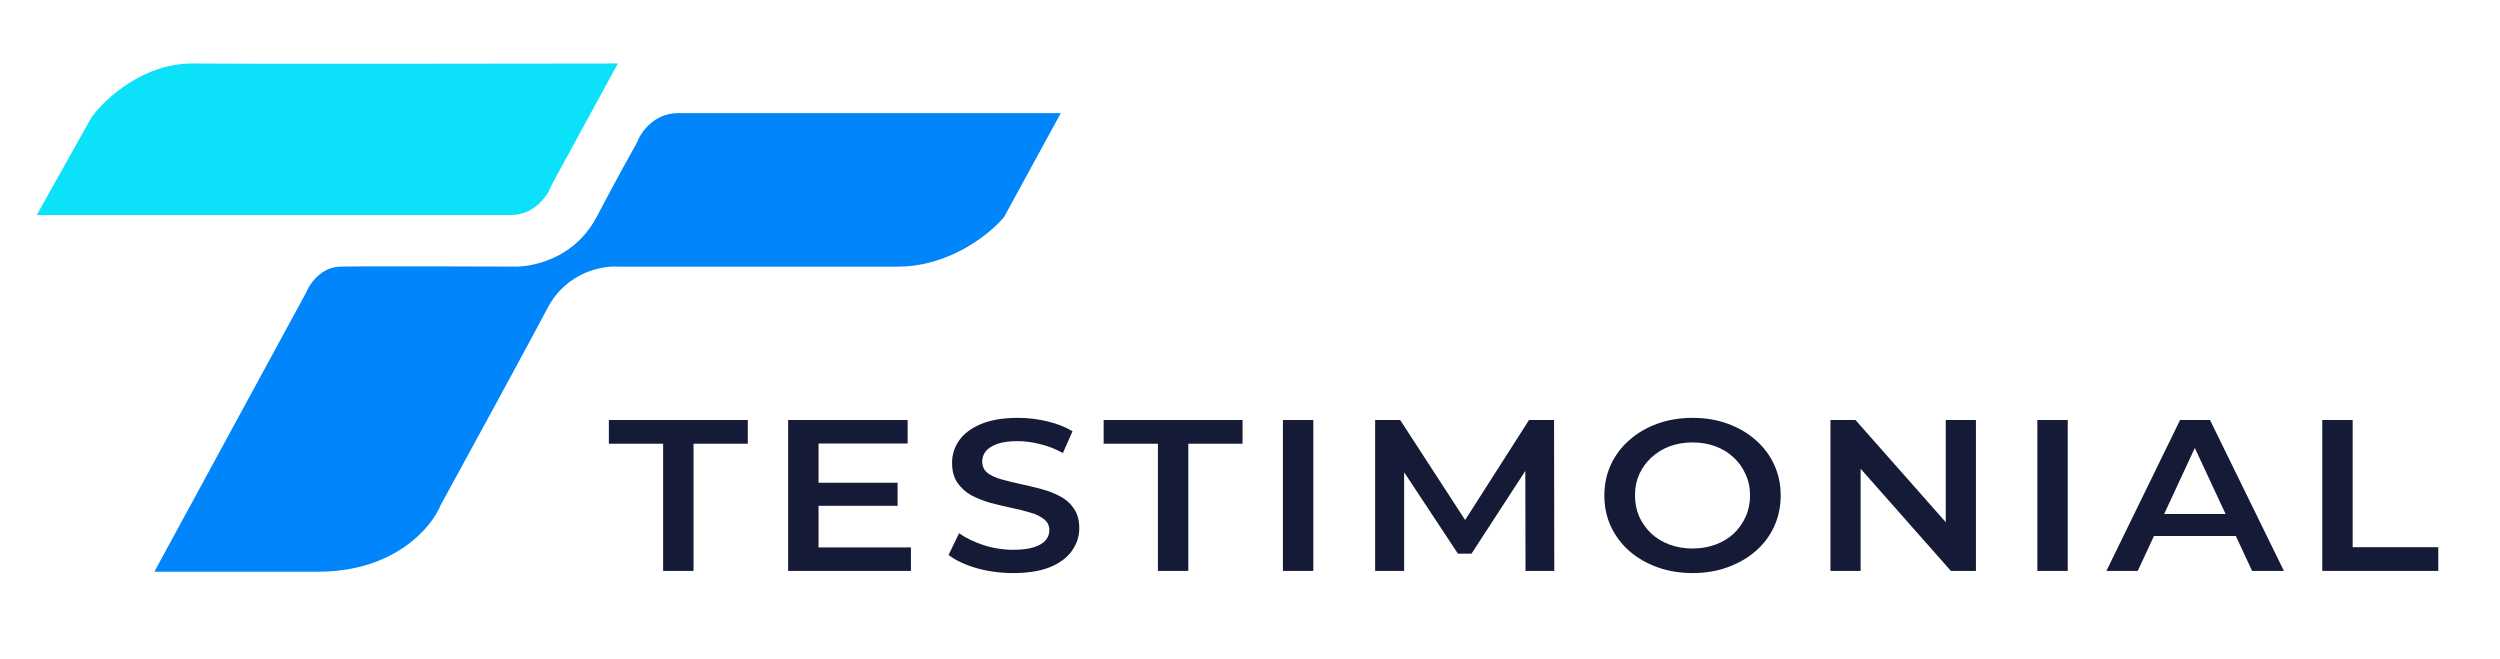 <svg width="1089" height="287" viewBox="0 0 1089 287" fill="none" xmlns="http://www.w3.org/2000/svg">
<mask id="mask0_145_167" style="mask-type:alpha" maskUnits="userSpaceOnUse" x="0" y="0" width="1089" height="287">
<rect width="1088.5" height="287" rx="50" fill="#080B22"/>
</mask>
<g mask="url(#mask0_145_167)">
<path d="M133.304 127.534L67.241 249.04H138.553C171.893 249.04 188.049 229.69 191.959 220.015C204.101 197.82 230.424 149.559 238.574 134.079C246.724 118.599 262.344 115.677 269.136 116.151H391.075C413.796 116.151 431.413 101.734 437.382 94.525L462.078 49.28H295.376C284.756 49.28 279.015 57.817 277.471 62.085C275.516 65.5 269.259 76.768 259.875 94.525C248.144 116.72 224.373 116.151 224.991 116.151C225.608 116.151 158.619 115.867 148.122 116.151C139.726 116.379 134.745 123.834 133.304 127.534Z" fill="#0085FB"/>
<path d="M39.766 51.274L15.996 93.674L222.521 93.674C233.141 93.674 238.883 84.757 240.426 80.299L269.136 27.656C216.656 27.751 106.2 27.884 84.22 27.656C62.24 27.428 45.426 43.307 39.766 51.274Z" fill="#0CE1FA"/>
<path d="M288.856 248.691V193.288H265.221V182.958H325.734V193.288H302.1V248.691H288.856Z" fill="#151B36"/>
<path d="M355.539 210.284H390.991V220.332H355.539V210.284ZM356.557 238.456H396.797V248.691H343.314V182.958H395.371V193.194H356.557V238.456Z" fill="#151B36"/>
<path d="M441.308 249.63C435.739 249.63 430.408 248.91 425.314 247.47C420.22 245.968 416.179 244.059 413.191 241.742L417.775 232.258C420.628 234.324 424.16 236.045 428.37 237.423C432.581 238.8 436.894 239.489 441.308 239.489C445.044 239.489 448.066 239.113 450.375 238.362C452.684 237.61 454.382 236.609 455.469 235.357C456.555 234.042 457.099 232.571 457.099 230.943C457.099 228.94 456.318 227.344 454.756 226.154C453.193 224.902 451.156 223.932 448.643 223.243C446.198 222.492 443.448 221.803 440.391 221.177C437.403 220.551 434.381 219.831 431.325 219.017C428.336 218.141 425.586 217.045 423.073 215.731C420.628 214.353 418.624 212.538 417.062 210.284C415.5 208.031 414.719 205.151 414.719 201.645C414.719 198.077 415.738 194.821 417.775 191.879C419.881 188.874 423.039 186.495 427.25 184.742C431.528 182.927 436.928 182.019 443.448 182.019C447.726 182.019 451.971 182.52 456.182 183.522C460.393 184.523 464.06 185.963 467.184 187.841L463.007 197.325C459.815 195.573 456.521 194.289 453.126 193.475C449.73 192.599 446.47 192.161 443.346 192.161C439.678 192.161 436.69 192.568 434.381 193.381C432.14 194.195 430.476 195.26 429.389 196.574C428.37 197.889 427.861 199.391 427.861 201.082C427.861 203.085 428.608 204.713 430.102 205.965C431.664 207.154 433.668 208.093 436.113 208.782C438.626 209.47 441.41 210.159 444.466 210.848C447.523 211.474 450.545 212.194 453.533 213.008C456.589 213.821 459.34 214.886 461.785 216.2C464.298 217.515 466.301 219.299 467.795 221.553C469.357 223.807 470.138 226.655 470.138 230.098C470.138 233.604 469.086 236.859 466.98 239.864C464.943 242.806 461.785 245.185 457.506 247.001C453.227 248.754 447.828 249.63 441.308 249.63Z" fill="#151B36"/>
<path d="M504.382 248.691V193.288H480.748V182.958H541.26V193.288H517.626V248.691H504.382Z" fill="#151B36"/>
<path d="M558.84 248.691V182.958H572.084V248.691H558.84Z" fill="#151B36"/>
<path d="M599.012 248.691V182.958H609.913L641.086 230.943H635.381L666.045 182.958H676.946L677.048 248.691H664.517L664.415 201.082H667.064L640.984 241.179H635.076L608.589 201.082H611.645V248.691H599.012Z" fill="#151B36"/>
<path d="M737.365 249.63C731.796 249.63 726.668 248.785 721.982 247.095C717.296 245.404 713.221 243.057 709.757 240.052C706.293 236.984 703.611 233.416 701.709 229.347C699.807 225.215 698.856 220.708 698.856 215.825C698.856 210.942 699.807 206.465 701.709 202.396C703.611 198.265 706.293 194.696 709.757 191.691C713.221 188.624 717.296 186.245 721.982 184.554C726.668 182.864 731.762 182.019 737.263 182.019C742.832 182.019 747.926 182.864 752.544 184.554C757.23 186.245 761.305 188.624 764.769 191.691C768.232 194.696 770.915 198.265 772.817 202.396C774.718 206.465 775.669 210.942 775.669 215.825C775.669 220.708 774.718 225.215 772.817 229.347C770.915 233.479 768.232 237.047 764.769 240.052C761.305 243.057 757.23 245.404 752.544 247.095C747.926 248.785 742.866 249.63 737.365 249.63ZM737.263 238.925C740.862 238.925 744.19 238.362 747.246 237.235C750.303 236.108 752.951 234.512 755.192 232.446C757.434 230.317 759.166 227.876 760.388 225.121C761.678 222.304 762.324 219.205 762.324 215.825C762.324 212.444 761.678 209.377 760.388 206.622C759.166 203.805 757.434 201.363 755.192 199.297C752.951 197.169 750.303 195.541 747.246 194.414C744.19 193.288 740.862 192.724 737.263 192.724C733.663 192.724 730.335 193.288 727.279 194.414C724.291 195.541 721.642 197.169 719.333 199.297C717.092 201.363 715.326 203.805 714.036 206.622C712.813 209.377 712.202 212.444 712.202 215.825C712.202 219.143 712.813 222.21 714.036 225.027C715.326 227.844 717.092 230.317 719.333 232.446C721.574 234.512 724.223 236.108 727.279 237.235C730.335 238.362 733.663 238.925 737.263 238.925Z" fill="#151B36"/>
<path d="M797.347 248.691V182.958H808.248L852.97 233.573H847.571V182.958H860.713V248.691H849.812L805.09 198.077H810.489V248.691H797.347Z" fill="#151B36"/>
<path d="M887.462 248.691V182.958H900.705V248.691H887.462Z" fill="#151B36"/>
<path d="M917.549 248.691L949.639 182.958H962.679L994.871 248.691H981.016L953.408 189.438H958.706L931.2 248.691H917.549ZM932.32 233.479L935.886 223.9H974.394L977.96 233.479H932.32Z" fill="#151B36"/>
<path d="M1011.58 248.691V182.958H1024.82V238.362H1062.11V248.691H1011.58Z" fill="#151B36"/>
</g>
</svg>
